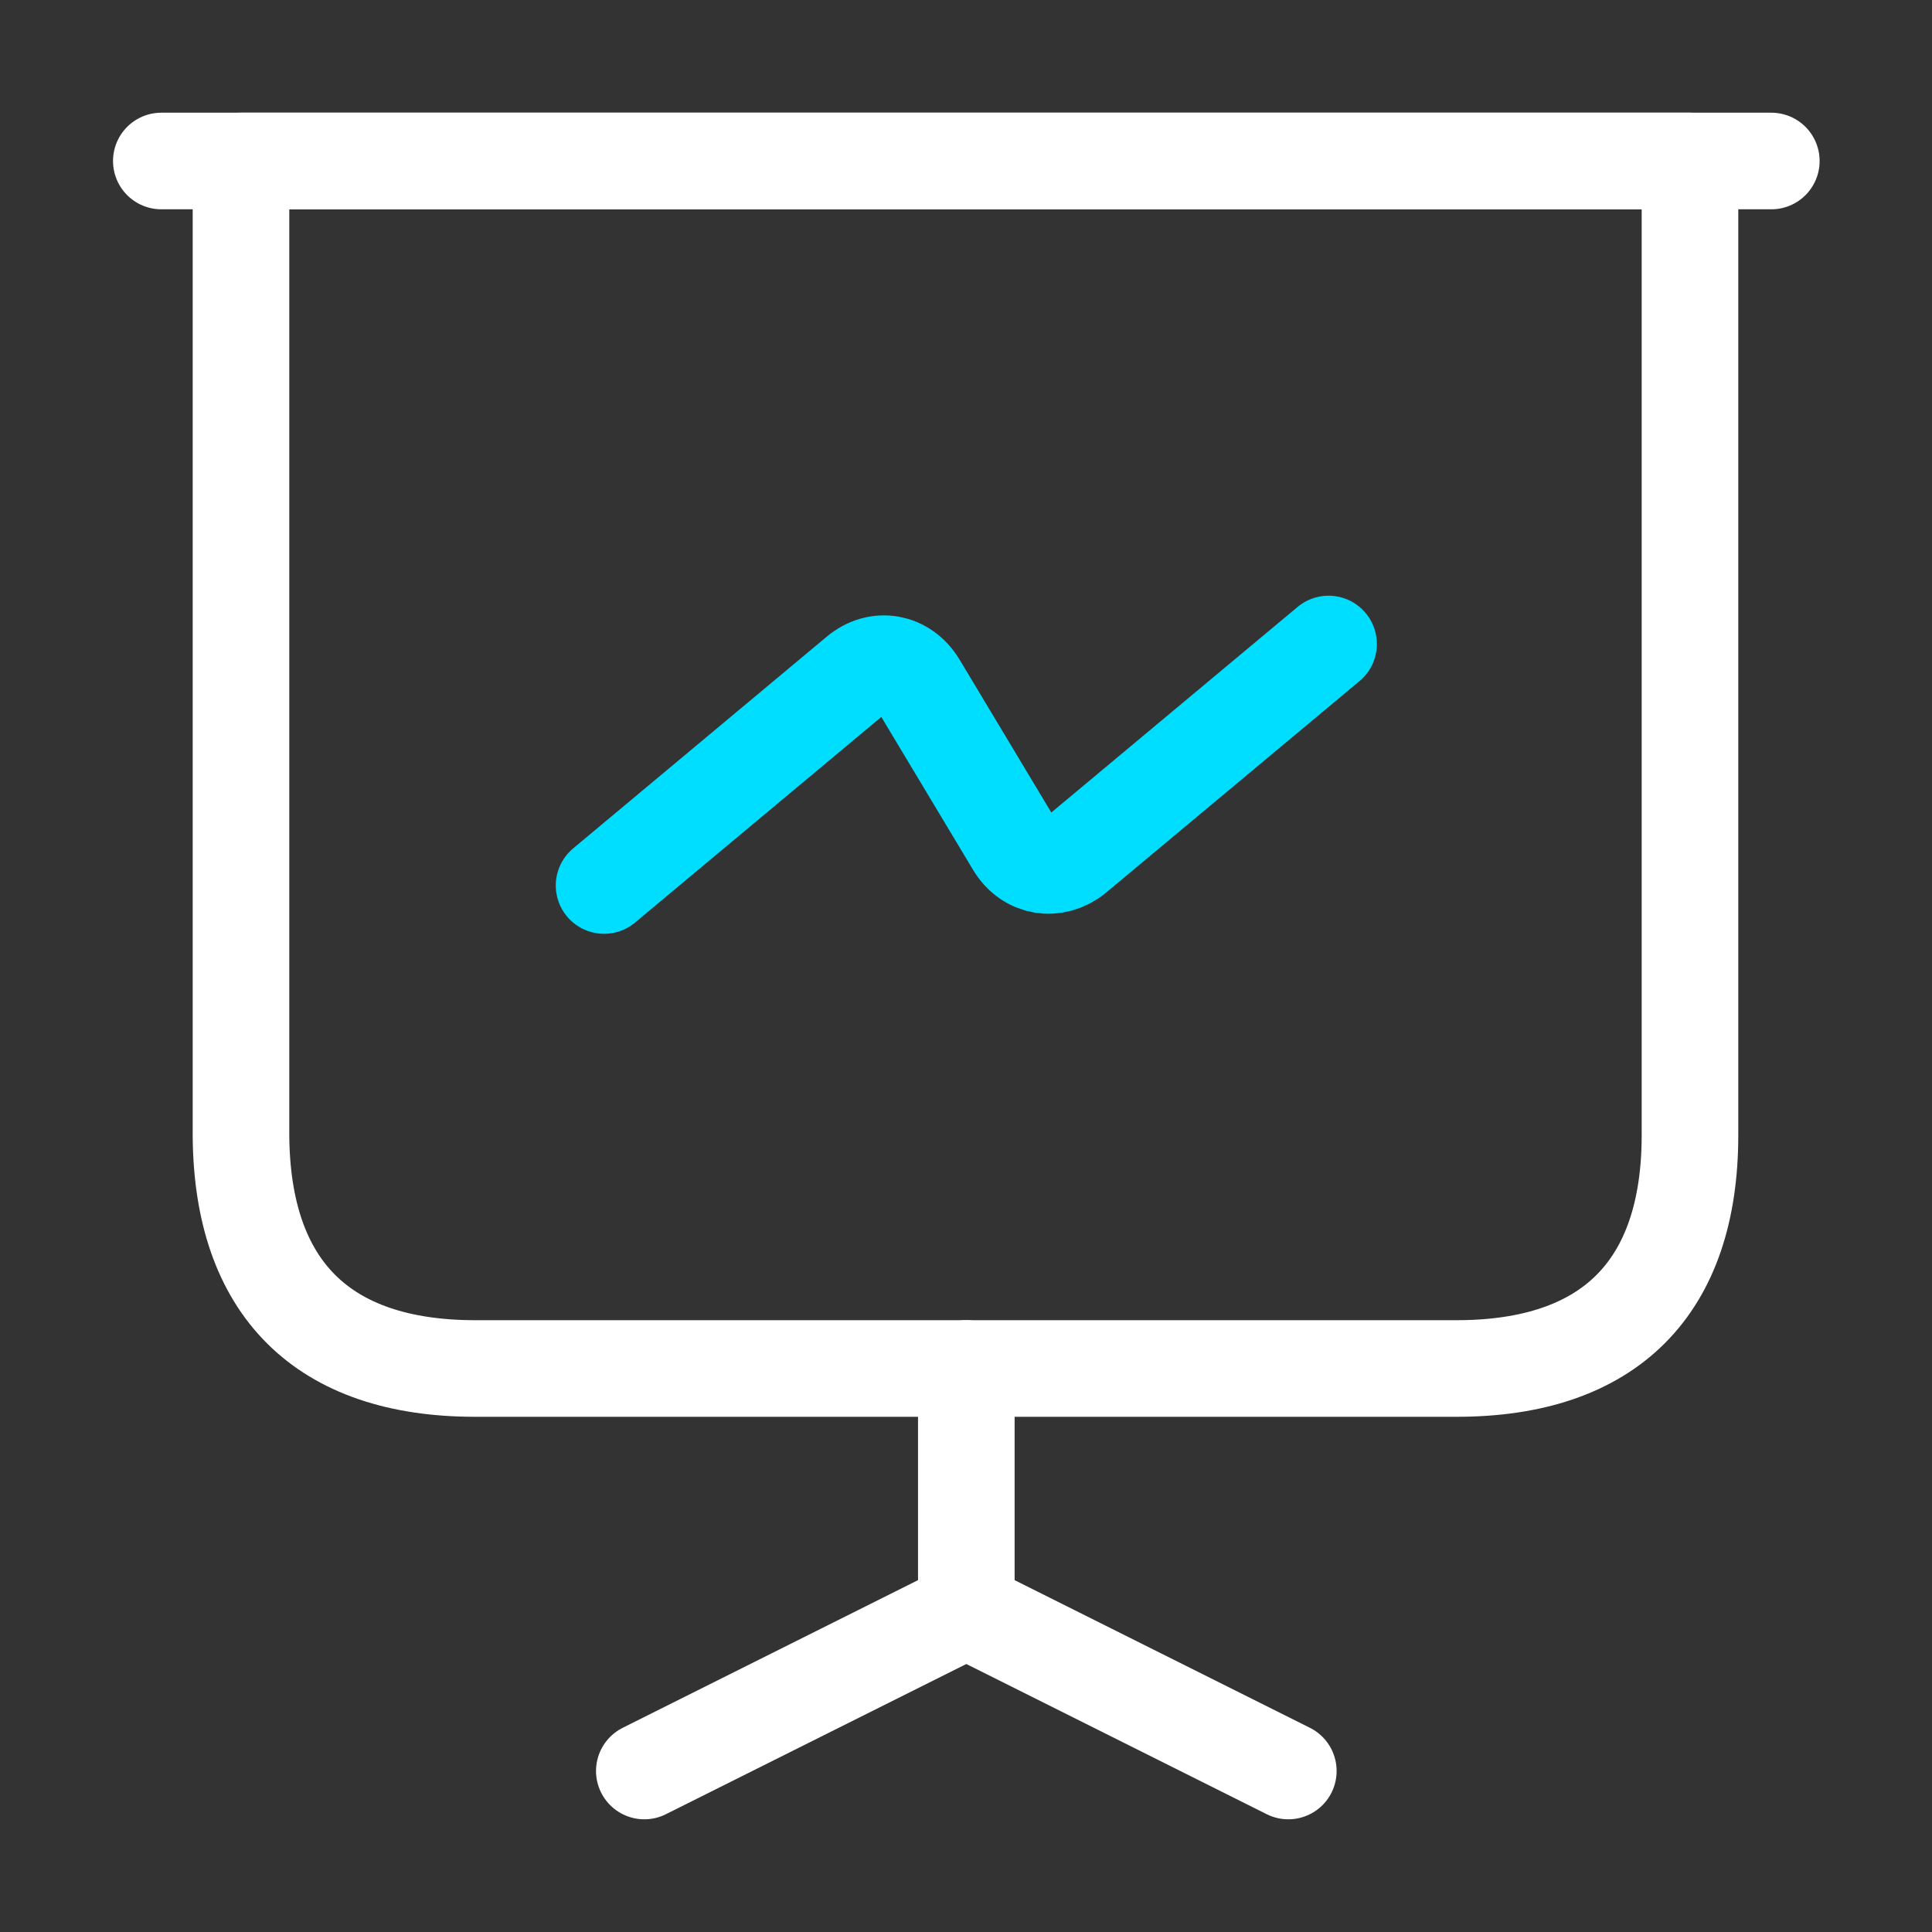 <svg width="30" height="30" viewBox="0 0 30 30" fill="none" xmlns="http://www.w3.org/2000/svg">
<rect x="0" y="0" width="30" height="30" fill="#333333" stroke="none"/>
<path d="M7.38 21.25H22.617C24.992 21.25 26.242 20 26.242 17.625V2.5H3.742V17.625C3.755 20 5.005 21.25 7.38 21.25Z" stroke="white" stroke-width="1.5" stroke-miterlimit="10" stroke-linecap="round" stroke-linejoin="round"/>
<path d="M2.505 2.5H27.505" stroke="white" stroke-width="1.5" stroke-miterlimit="10" stroke-linecap="round" stroke-linejoin="round"/>
<path d="M10.005 27.5L15.005 25V21.25" stroke="white" stroke-width="1.5" stroke-miterlimit="10" stroke-linecap="round" stroke-linejoin="round"/>
<path d="M20.005 27.5L15.005 25" stroke="white" stroke-width="1.5" stroke-miterlimit="10" stroke-linecap="round" stroke-linejoin="round"/>
<path d="M9.38 13.75L13.317 10.463C13.63 10.2 14.042 10.275 14.255 10.625L15.755 13.125C15.967 13.475 16.38 13.537 16.692 13.287L20.63 10" stroke="#00DEFF" stroke-width="1.5" stroke-miterlimit="10" stroke-linecap="round" stroke-linejoin="round"/>
</svg>
